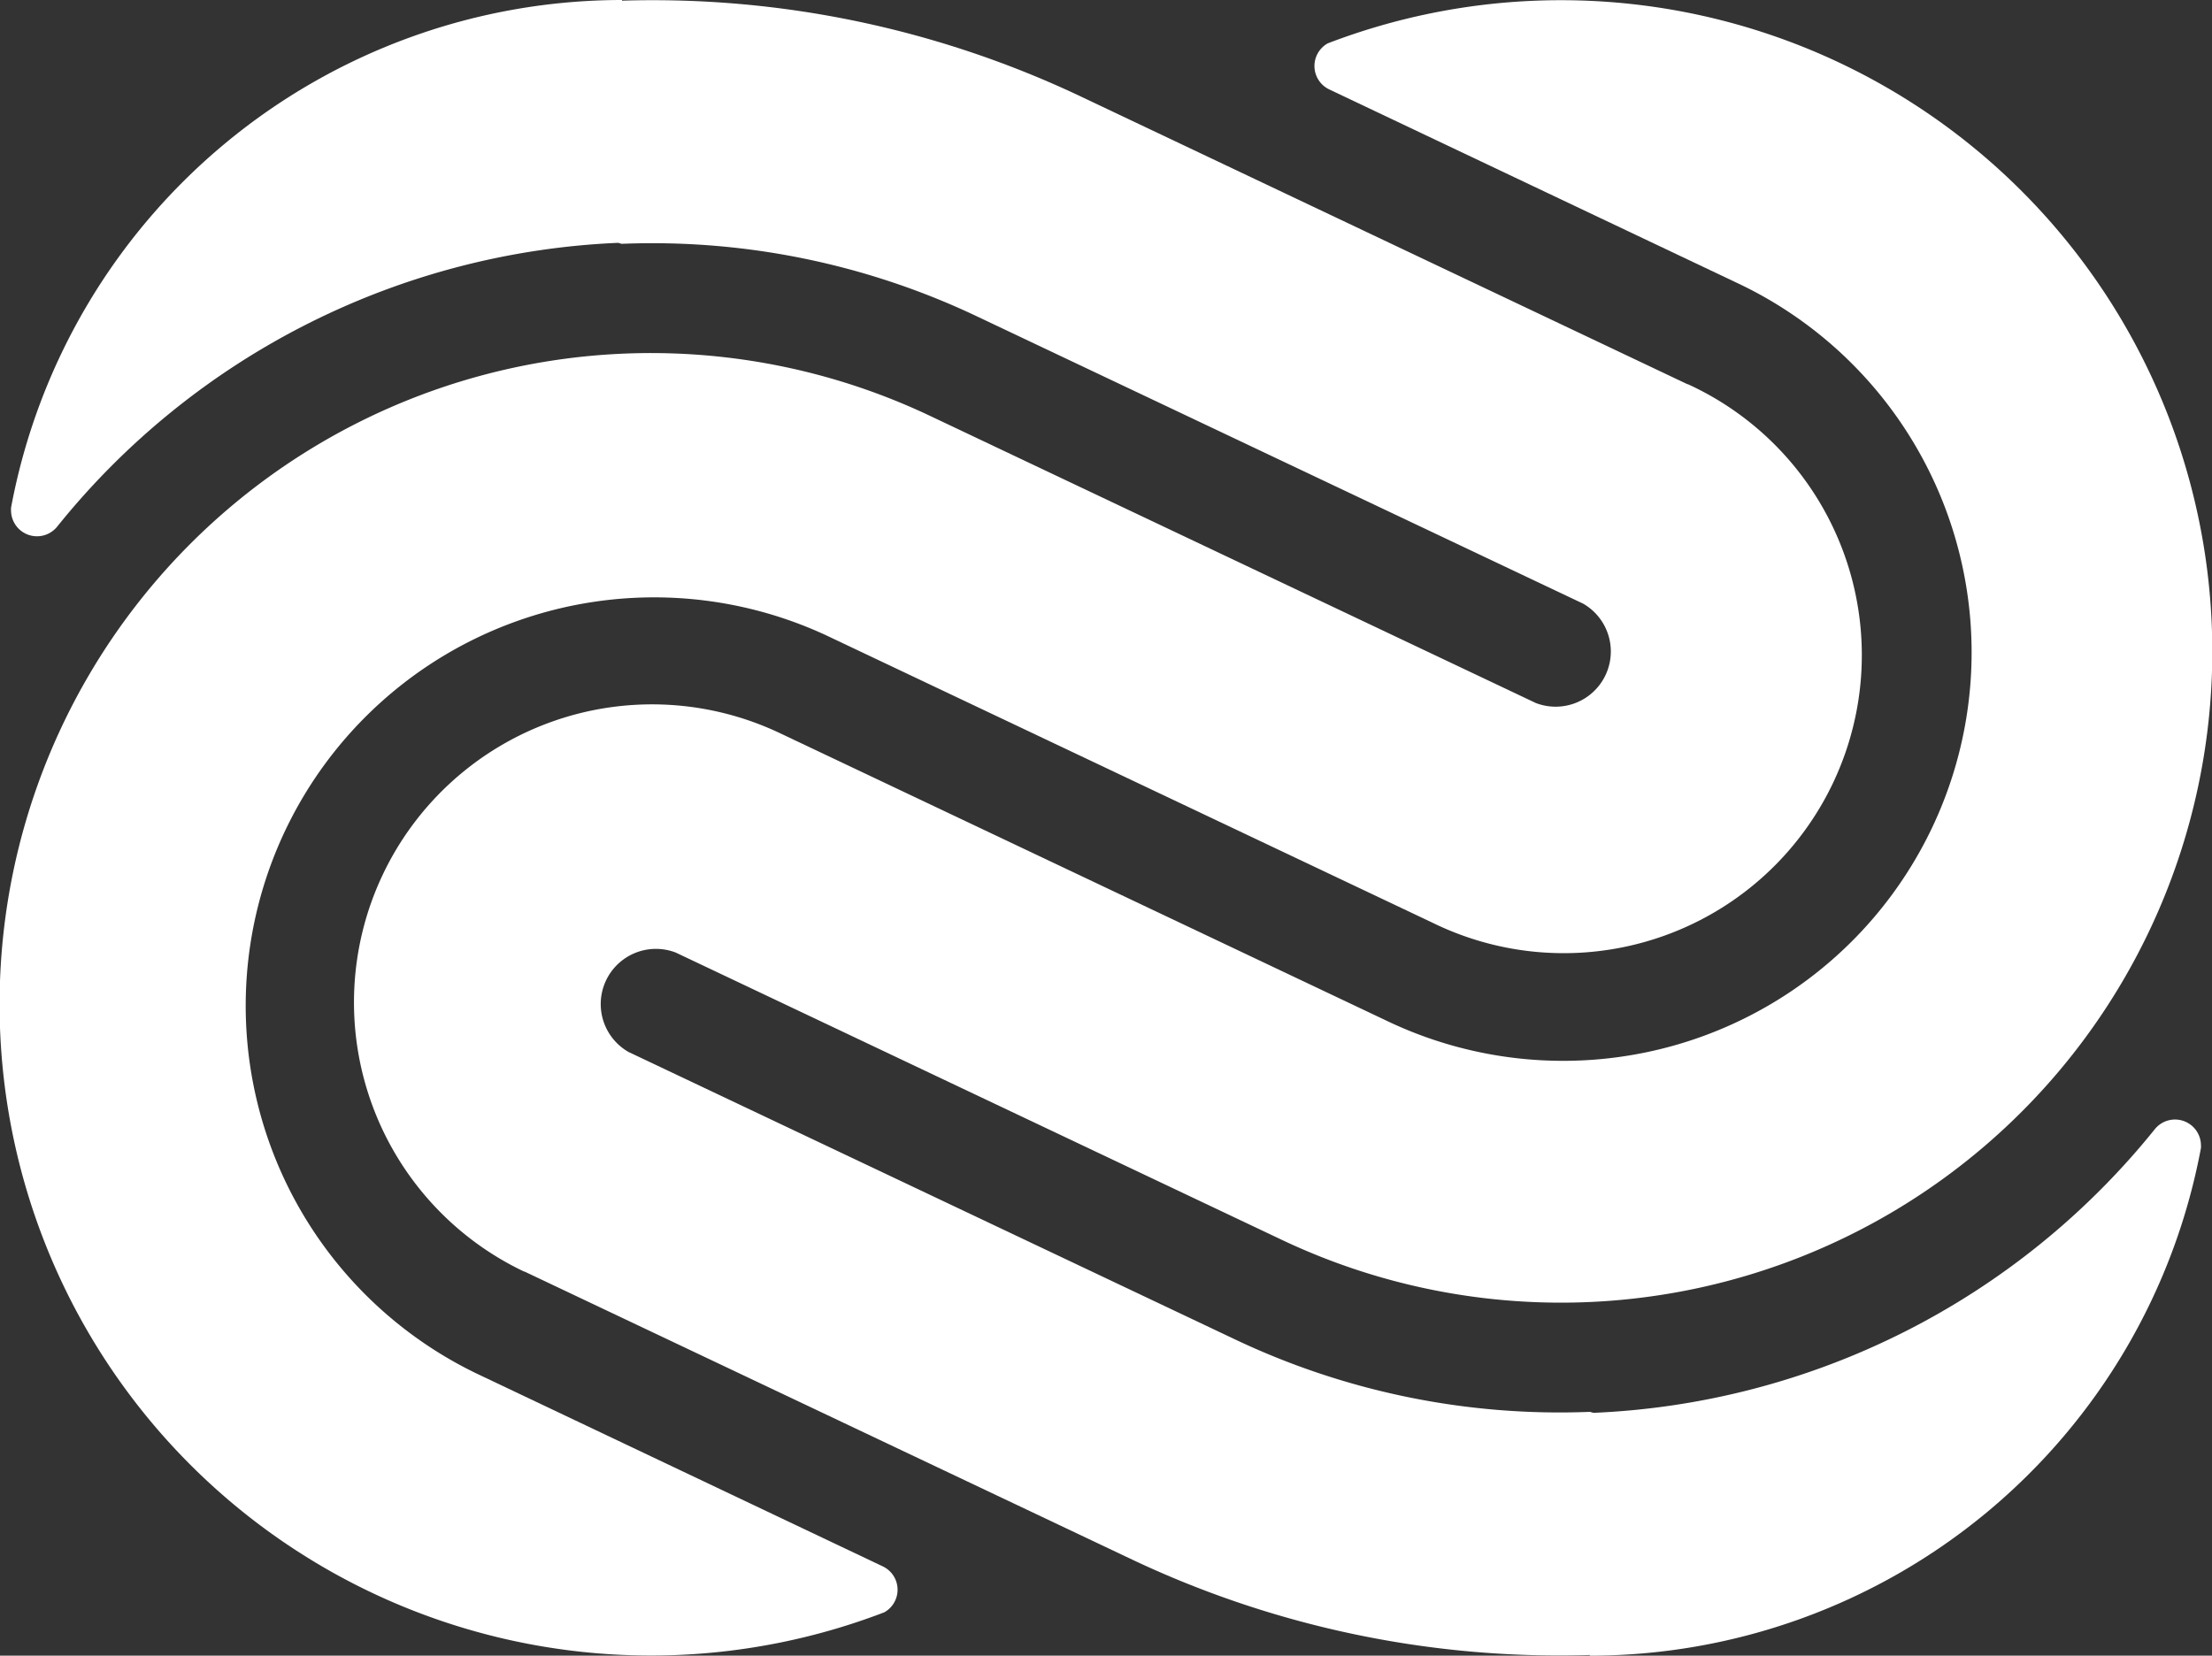 <svg xmlns="http://www.w3.org/2000/svg" viewBox="0 0 200.36 150"><rect x="0" y="0" width="200.36" height="150" fill="#333333" stroke="none"/><path fill="white" d="M152.87,34.82,98,8.79A90.55,90.55,0,0,0,56.34.06V0A56.33,56.33,0,0,0,1,46a1.94,1.94,0,0,0,0,.24,2.35,2.35,0,0,0,4.18,1.47h0A68.94,68.94,0,0,1,56,22l.3.09a68.56,68.56,0,0,1,32.25,6.6l54.85,26a5,5,0,0,1-4.29,9l-54.84-26A59,59,0,1,0,80.1,146.07a2.34,2.34,0,0,0-.14-4.16h0L43.15,124.43A37,37,0,0,1,74.88,57.58l54.84,26a27,27,0,1,0,23.15-48.78Z"/><path fill="white" d="M47.49,115.19l54.84,26A90.43,90.43,0,0,0,144,149.94V150a56.33,56.33,0,0,0,55.36-46,1.94,1.94,0,0,0,0-.24,2.35,2.35,0,0,0-4.17-1.47h0A69,69,0,0,1,144.33,128l-.31-.09a68.57,68.57,0,0,1-32.25-6.61l-54.85-26a5,5,0,0,1,4.29-9l54.84,26A59,59,0,1,0,120.26,3.93a2.35,2.35,0,0,0,.14,4.17h0l36.81,17.47a37,37,0,1,1-31.73,66.85l-54.84-26a27,27,0,1,0-23.15,48.79Z"/></svg>